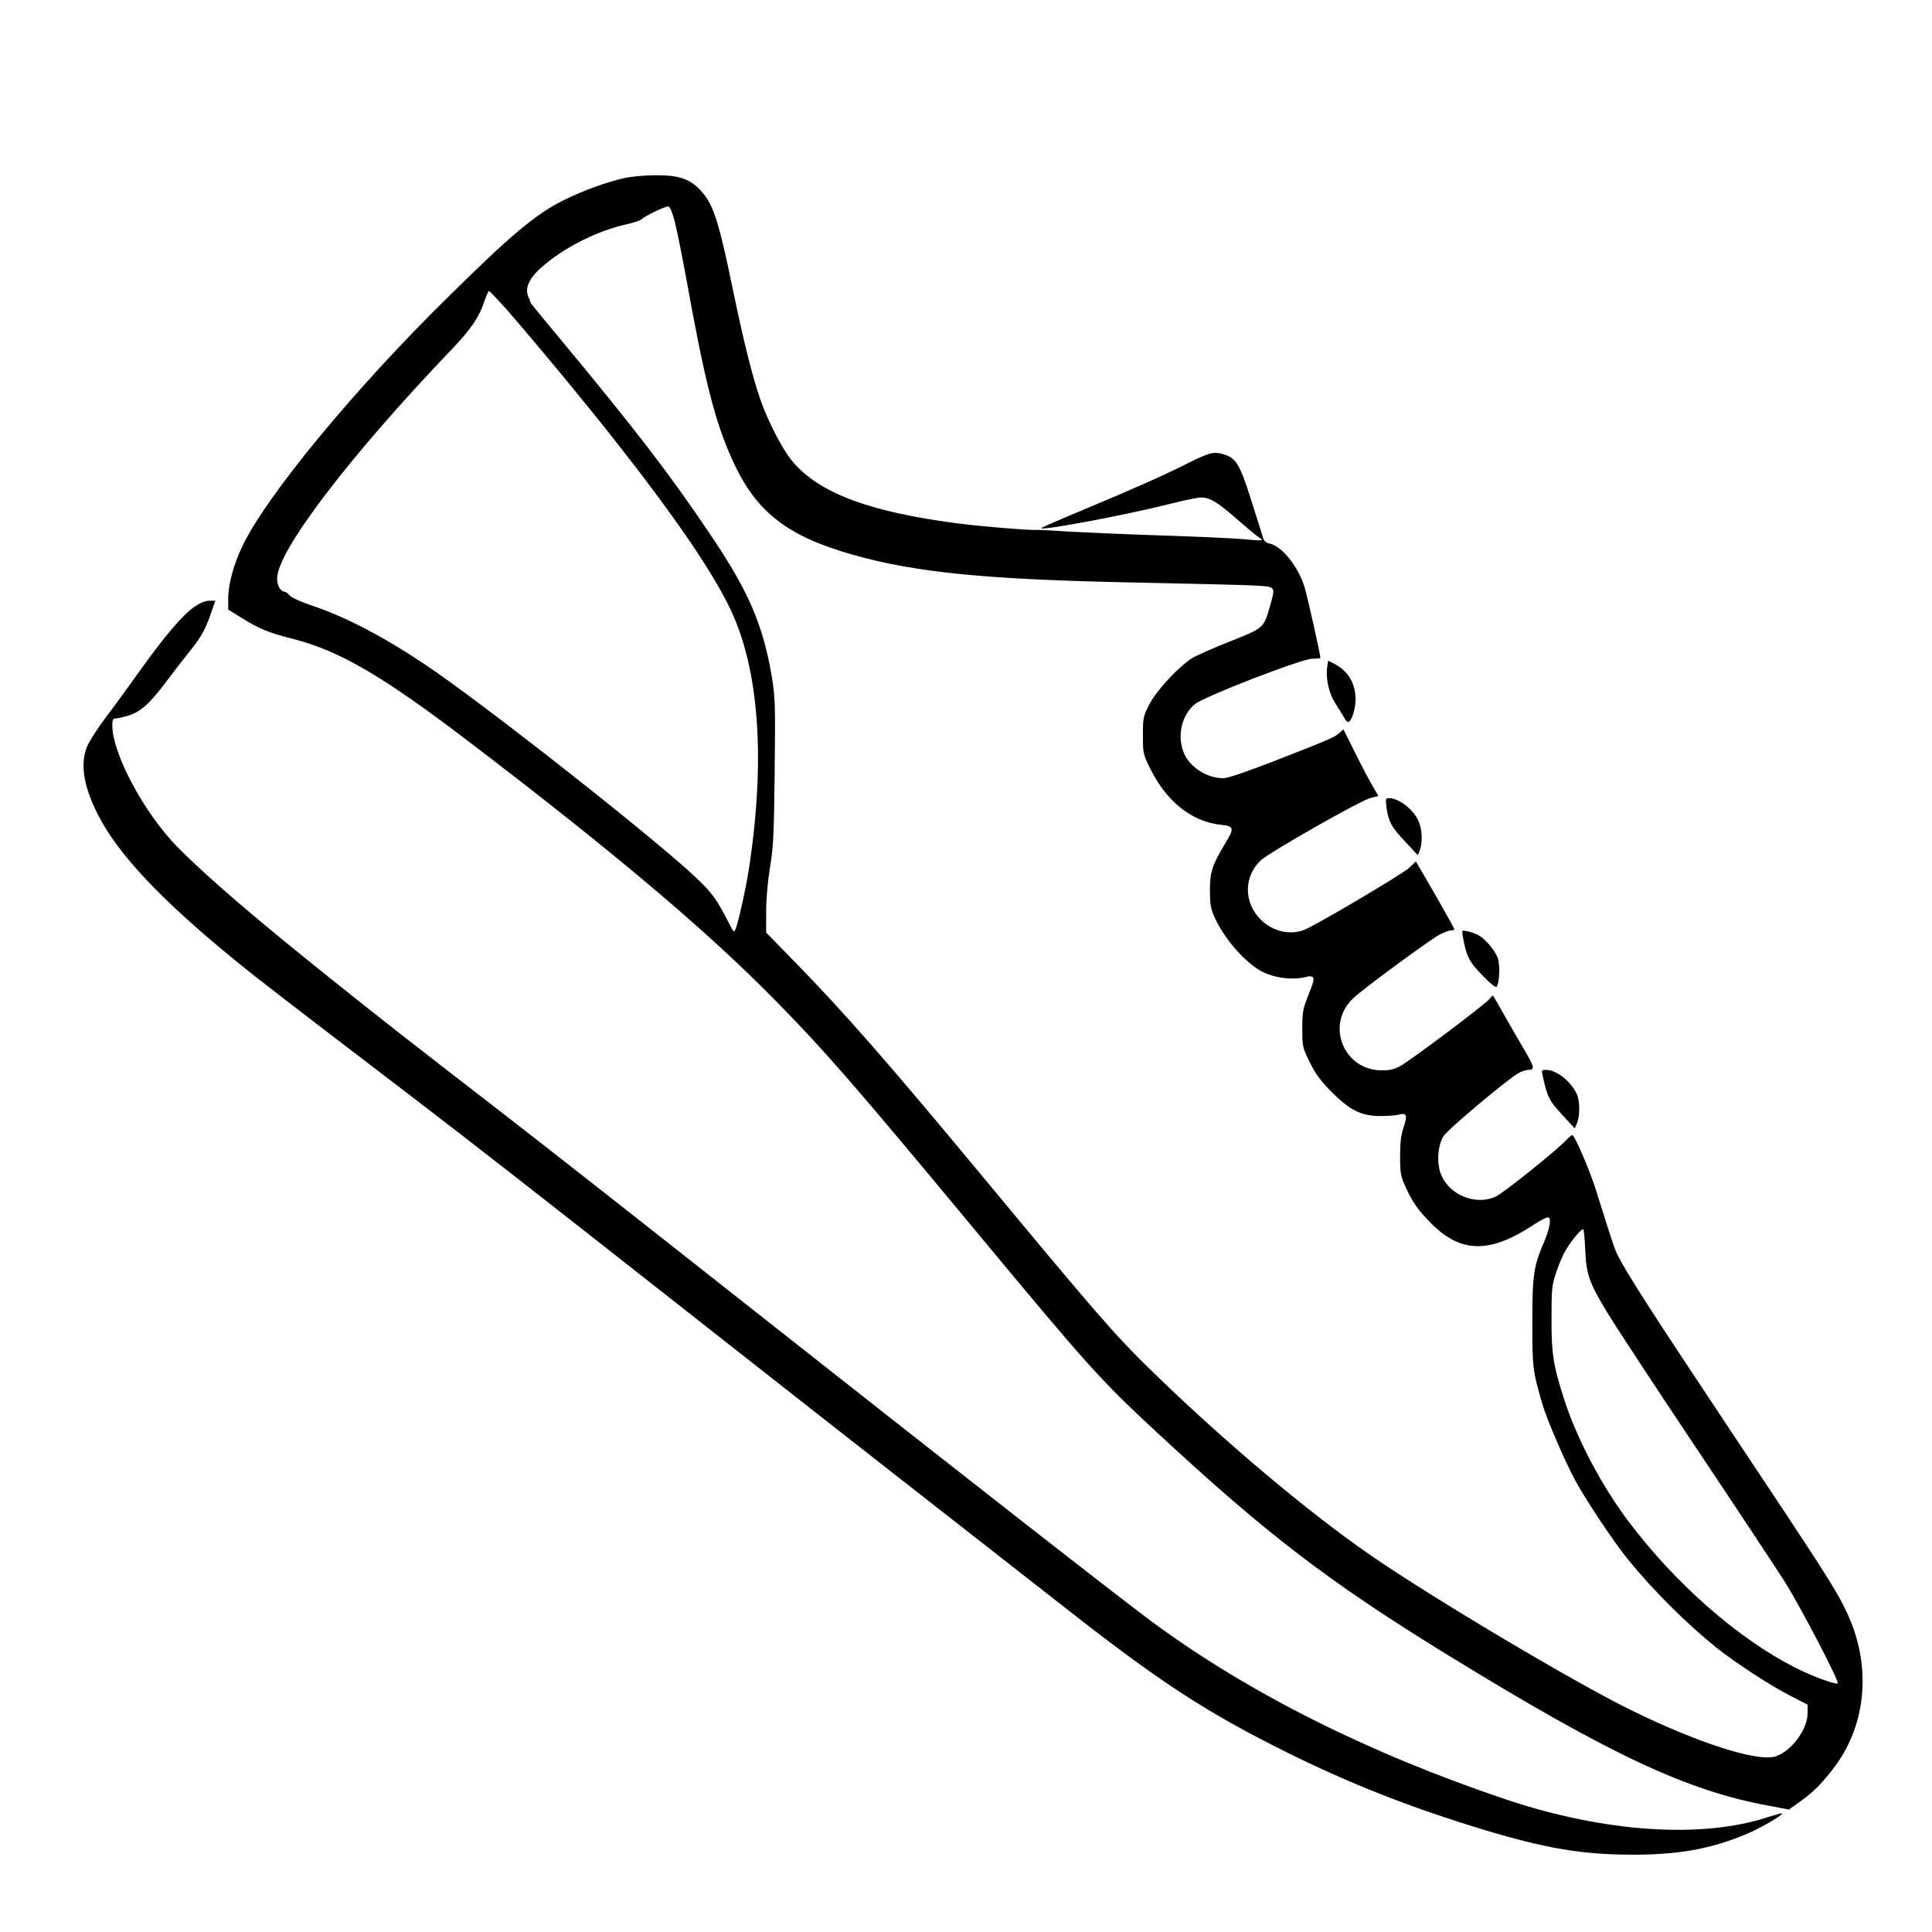 <?xml version="1.0" standalone="no"?>
<!DOCTYPE svg PUBLIC "-//W3C//DTD SVG 20010904//EN"
 "http://www.w3.org/TR/2001/REC-SVG-20010904/DTD/svg10.dtd">
<svg version="1.0" xmlns="http://www.w3.org/2000/svg"
 width="2048pt" height="2048pt" viewBox="0 0 2048 2048"
 preserveAspectRatio="xMidYMid meet">
<g transform="translate(0,2048) scale(0.192,-0.192)"
fill="#000000" stroke="none">
<path d="M3450 9684 c-95 -20 -232 -70 -335 -121 -156 -77 -295 -194 -643
-538 -514 -505 -998 -1092 -1132 -1370 -50 -103 -80 -213 -80 -292 l0 -62 73
-45 c99 -62 148 -82 282 -116 259 -66 495 -203 975 -569 799 -609 1307 -1038
1685 -1422 282 -287 443 -472 1125 -1294 602 -725 676 -808 979 -1089 616
-572 956 -832 1616 -1238 894 -549 1317 -747 1766 -830 l116 -22 64 46 c72 51
126 106 193 197 174 237 198 560 62 846 -59 126 -114 211 -646 1010 -433 650
-566 858 -618 960 -19 39 -30 72 -117 350 -36 117 -121 315 -135 315 -3 0 -17
-12 -31 -26 -51 -56 -350 -295 -391 -314 -112 -51 -259 10 -303 125 -24 61
-17 158 14 208 23 38 361 321 418 351 18 9 41 16 52 16 35 0 32 16 -15 97 -26
43 -76 130 -112 193 -35 63 -66 117 -69 119 -2 3 -10 -5 -19 -17 -18 -26 -429
-335 -493 -371 -32 -18 -59 -24 -101 -24 -213 0 -314 253 -158 399 53 51 429
327 477 351 25 13 53 23 63 23 10 0 18 3 18 6 0 3 -48 89 -106 191 l-107 184
-36 -35 c-33 -32 -505 -312 -578 -342 -78 -33 -178 -10 -243 56 -94 94 -94
237 1 327 46 43 551 331 606 344 l43 11 -30 52 c-17 28 -61 111 -97 184 l-66
132 -21 -19 c-26 -24 -57 -38 -363 -157 -150 -58 -255 -94 -279 -94 -91 0
-187 62 -219 142 -37 93 -11 207 62 267 51 42 590 251 649 251 24 0 44 2 44 4
0 19 -73 345 -88 393 -35 112 -124 223 -190 238 -20 4 -33 14 -37 28 -4 12
-33 106 -66 209 -65 206 -85 238 -159 258 -51 14 -75 7 -190 -50 -139 -70
-295 -139 -565 -252 -132 -55 -242 -103 -245 -106 -20 -20 456 69 707 132 78
20 156 36 173 36 50 0 89 -23 200 -120 58 -51 113 -96 123 -102 31 -17 14 -18
-89 -8 -54 5 -252 14 -439 20 -187 6 -416 16 -510 21 -93 6 -181 11 -195 10
-45 -2 -302 19 -425 35 -493 63 -776 169 -922 346 -54 66 -131 214 -173 333
-45 128 -91 313 -150 595 -81 394 -110 485 -178 561 -61 68 -122 89 -255 88
-56 0 -131 -7 -167 -15z m276 -244 c12 -47 38 -177 59 -290 107 -595 164 -820
265 -1037 128 -275 297 -406 655 -508 350 -100 748 -139 1585 -155 294 -6 581
-13 638 -16 118 -7 115 -3 83 -116 -34 -119 -34 -119 -221 -193 -91 -36 -186
-78 -210 -93 -76 -49 -196 -179 -235 -255 -33 -65 -35 -74 -35 -170 0 -97 1
-104 39 -181 90 -184 230 -296 392 -313 72 -7 75 -19 24 -102 -72 -120 -85
-158 -85 -258 0 -76 4 -102 24 -147 50 -113 155 -237 247 -294 73 -45 186 -60
269 -37 8 3 21 1 28 -3 9 -7 4 -29 -23 -96 -32 -80 -35 -96 -35 -188 0 -98 1
-104 40 -184 31 -63 59 -102 118 -162 102 -104 167 -137 272 -137 41 0 86 3
100 7 46 13 52 -2 30 -67 -15 -44 -20 -84 -20 -162 0 -93 3 -110 29 -167 39
-86 69 -130 143 -204 165 -166 325 -167 569 -5 38 25 73 42 79 38 16 -10 5
-64 -27 -140 -56 -131 -63 -179 -63 -439 0 -252 2 -267 56 -453 23 -79 121
-308 180 -418 58 -108 215 -344 293 -439 137 -169 322 -353 486 -485 103 -82
296 -209 408 -266 l97 -50 0 -46 c0 -91 -91 -213 -179 -240 -101 -30 -427 75
-796 256 -312 153 -1091 616 -1435 853 -352 243 -816 634 -1219 1027 -195 190
-303 315 -921 1060 -526 634 -758 899 -1032 1181 l-168 172 0 114 c0 71 8 165
21 244 19 113 22 180 26 530 4 374 3 409 -16 526 -50 291 -129 474 -349 798
-219 325 -409 571 -809 1053 -95 114 -173 209 -173 211 0 2 -6 19 -14 37 -21
52 11 110 100 182 118 97 293 182 438 214 39 9 78 21 86 28 27 23 135 74 150
72 9 -1 22 -32 36 -87z m-929 -482 c144 -164 446 -529 602 -728 328 -417 538
-724 636 -932 157 -333 192 -831 99 -1433 -16 -103 -55 -281 -72 -325 -9 -24
-10 -23 -35 25 -69 136 -93 169 -183 255 -228 217 -1185 970 -1499 1179 -230
154 -439 263 -625 325 -60 20 -112 44 -122 56 -9 11 -21 20 -26 20 -23 0 -42
33 -42 73 0 151 401 677 967 1268 103 108 150 177 177 262 11 31 22 57 26 57
3 0 47 -46 97 -102z m5955 -5190 c6 -137 21 -181 120 -345 39 -65 255 -395
481 -733 226 -338 451 -678 500 -755 87 -138 303 -552 293 -562 -9 -9 -137 37
-229 84 -320 160 -672 470 -932 818 -144 193 -276 444 -345 653 -64 195 -75
264 -74 462 0 163 2 181 27 255 14 44 40 103 58 130 32 52 78 105 90 105 3 0
9 -51 11 -112z M1074 7317 c-65 -44 -168 -166 -300 -351 -59 -83 -145 -201
-192 -263 -46 -61 -92 -134 -103 -162 -37 -98 -17 -215 61 -371 111 -219 351
-474 765 -811 134 -109 285 -225 945 -729 379 -290 685 -529 1660 -1296 518
-408 1520 -1192 2040 -1598 473 -368 721 -528 1150 -742 353 -175 677 -303
1090 -429 338 -102 540 -137 810 -138 263 -2 446 31 645 115 76 32 201 105
194 113 -2 2 -38 -8 -79 -21 -365 -120 -900 -84 -1440 96 -757 254 -1425 588
-1960 983 -182 135 -993 768 -2215 1732 -753 594 -1166 918 -1395 1095 -493
381 -635 492 -875 684 -455 363 -725 594 -896 767 -182 185 -359 515 -359 671
0 30 4 38 18 38 10 0 42 7 71 16 66 19 120 68 214 194 39 52 91 119 115 149
70 86 93 126 123 211 l28 80 -34 0 c-21 0 -50 -12 -81 -33z M7327 6981 c-8
-62 10 -141 44 -195 18 -28 39 -63 48 -78 9 -16 19 -28 23 -28 19 0 42 69 42
125 0 90 -42 159 -120 198 l-31 16 -6 -38z M7655 6208 c11 -78 28 -109 104
-189 l69 -74 11 28 c16 42 13 117 -8 162 -29 64 -108 125 -163 125 -18 0 -19
-4 -13 -52z M8076 5498 c19 -110 35 -141 107 -215 40 -42 74 -70 79 -65 16 16
21 117 8 157 -14 43 -71 110 -109 129 -14 8 -41 17 -58 21 -33 7 -33 6 -27
-27z M8516 4733 c27 -124 36 -142 107 -219 l71 -77 13 29 c16 39 16 117 0 157
-31 71 -112 137 -172 137 -23 0 -25 -3 -19 -27z"/>
</g>
</svg>
